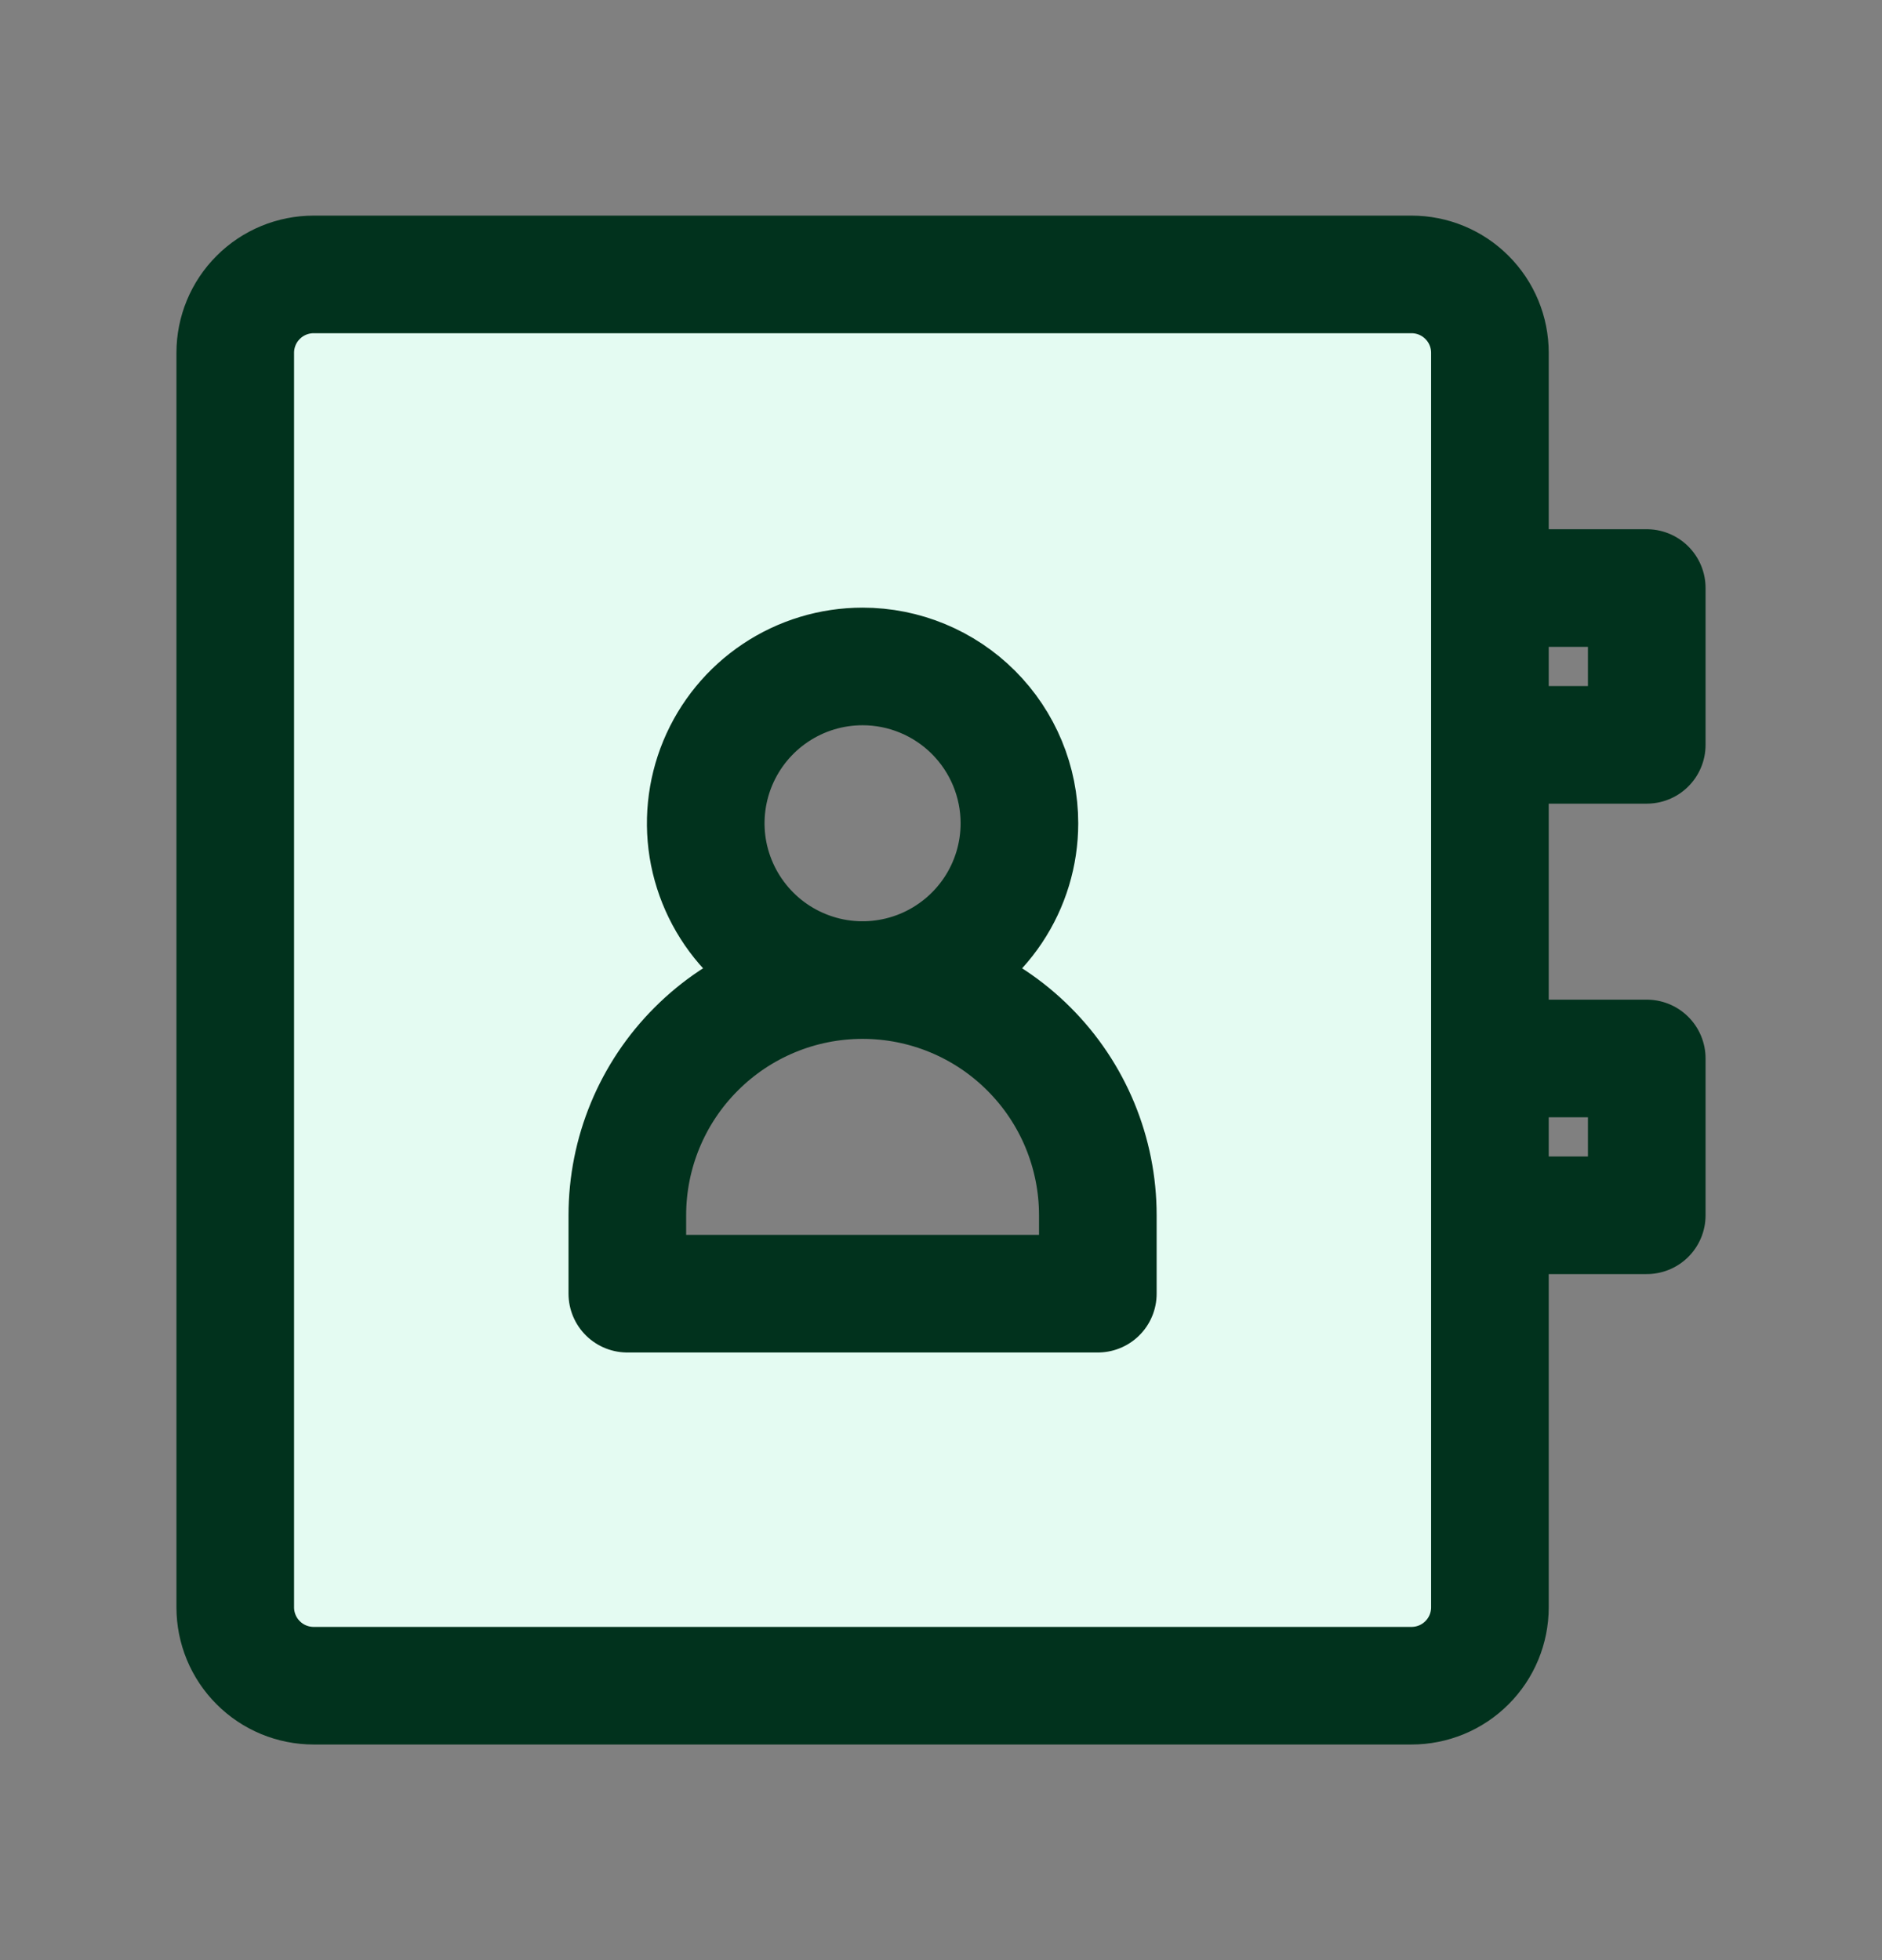 <svg width="24" height="25" viewBox="0 0 24 25" fill="none" xmlns="http://www.w3.org/2000/svg">
<rect x="0" y="0" width="24" height="25" fill="#808080" stroke="none"/>
<g id="contact-book-svgrepo-com 1">
<path id="secondary" d="M18 3.5H4C3.735 3.5 3.48 3.605 3.293 3.793C3.105 3.98 3 4.235 3 4.5V20.5C3 20.765 3.105 21.02 3.293 21.207C3.48 21.395 3.735 21.5 4 21.5H18C18.265 21.5 18.52 21.395 18.707 21.207C18.895 21.02 19 20.765 19 20.5V4.5C19 4.235 18.895 3.98 18.707 3.793C18.52 3.605 18.265 3.5 18 3.5ZM14 16.5H8V15.5C8 14.704 8.316 13.941 8.879 13.379C9.441 12.816 10.204 12.5 11 12.5C10.604 12.5 10.218 12.383 9.889 12.163C9.56 11.943 9.304 11.631 9.152 11.265C9.001 10.9 8.961 10.498 9.038 10.11C9.116 9.722 9.306 9.365 9.586 9.086C9.865 8.806 10.222 8.616 10.61 8.538C10.998 8.461 11.4 8.501 11.765 8.652C12.131 8.804 12.443 9.06 12.663 9.389C12.883 9.718 13 10.104 13 10.5C13 11.03 12.789 11.539 12.414 11.914C12.039 12.289 11.53 12.5 11 12.5C11.796 12.5 12.559 12.816 13.121 13.379C13.684 13.941 14 14.704 14 15.5V16.5Z" fill="#E4FBF2"/>
<path id="primary" d="M21 9.5H19V7.5H21V9.5ZM21 13.5H19V15.5H21V13.5ZM11 8.5C10.604 8.5 10.218 8.617 9.889 8.837C9.56 9.057 9.304 9.369 9.152 9.735C9.001 10.1 8.961 10.502 9.038 10.89C9.116 11.278 9.306 11.634 9.586 11.914C9.865 12.194 10.222 12.384 10.61 12.462C10.998 12.539 11.4 12.499 11.765 12.348C12.131 12.196 12.443 11.94 12.663 11.611C12.883 11.282 13 10.896 13 10.5C13 9.97 12.789 9.461 12.414 9.086C12.039 8.711 11.53 8.5 11 8.5ZM14 15.5C14 14.704 13.684 13.941 13.121 13.379C12.559 12.816 11.796 12.5 11 12.5C10.204 12.5 9.441 12.816 8.879 13.379C8.316 13.941 8 14.704 8 15.5V16.5H14V15.5ZM19 20.5V4.5C19 4.235 18.895 3.98 18.707 3.793C18.52 3.605 18.265 3.5 18 3.5H4C3.735 3.5 3.48 3.605 3.293 3.793C3.105 3.98 3 4.235 3 4.5V20.5C3 20.765 3.105 21.02 3.293 21.207C3.48 21.395 3.735 21.5 4 21.5H18C18.265 21.5 18.52 21.395 18.707 21.207C18.895 21.02 19 20.765 19 20.5Z" stroke="#01321D" stroke-width="1.5" stroke-linecap="round" stroke-linejoin="round"/>
</g>
</svg>
